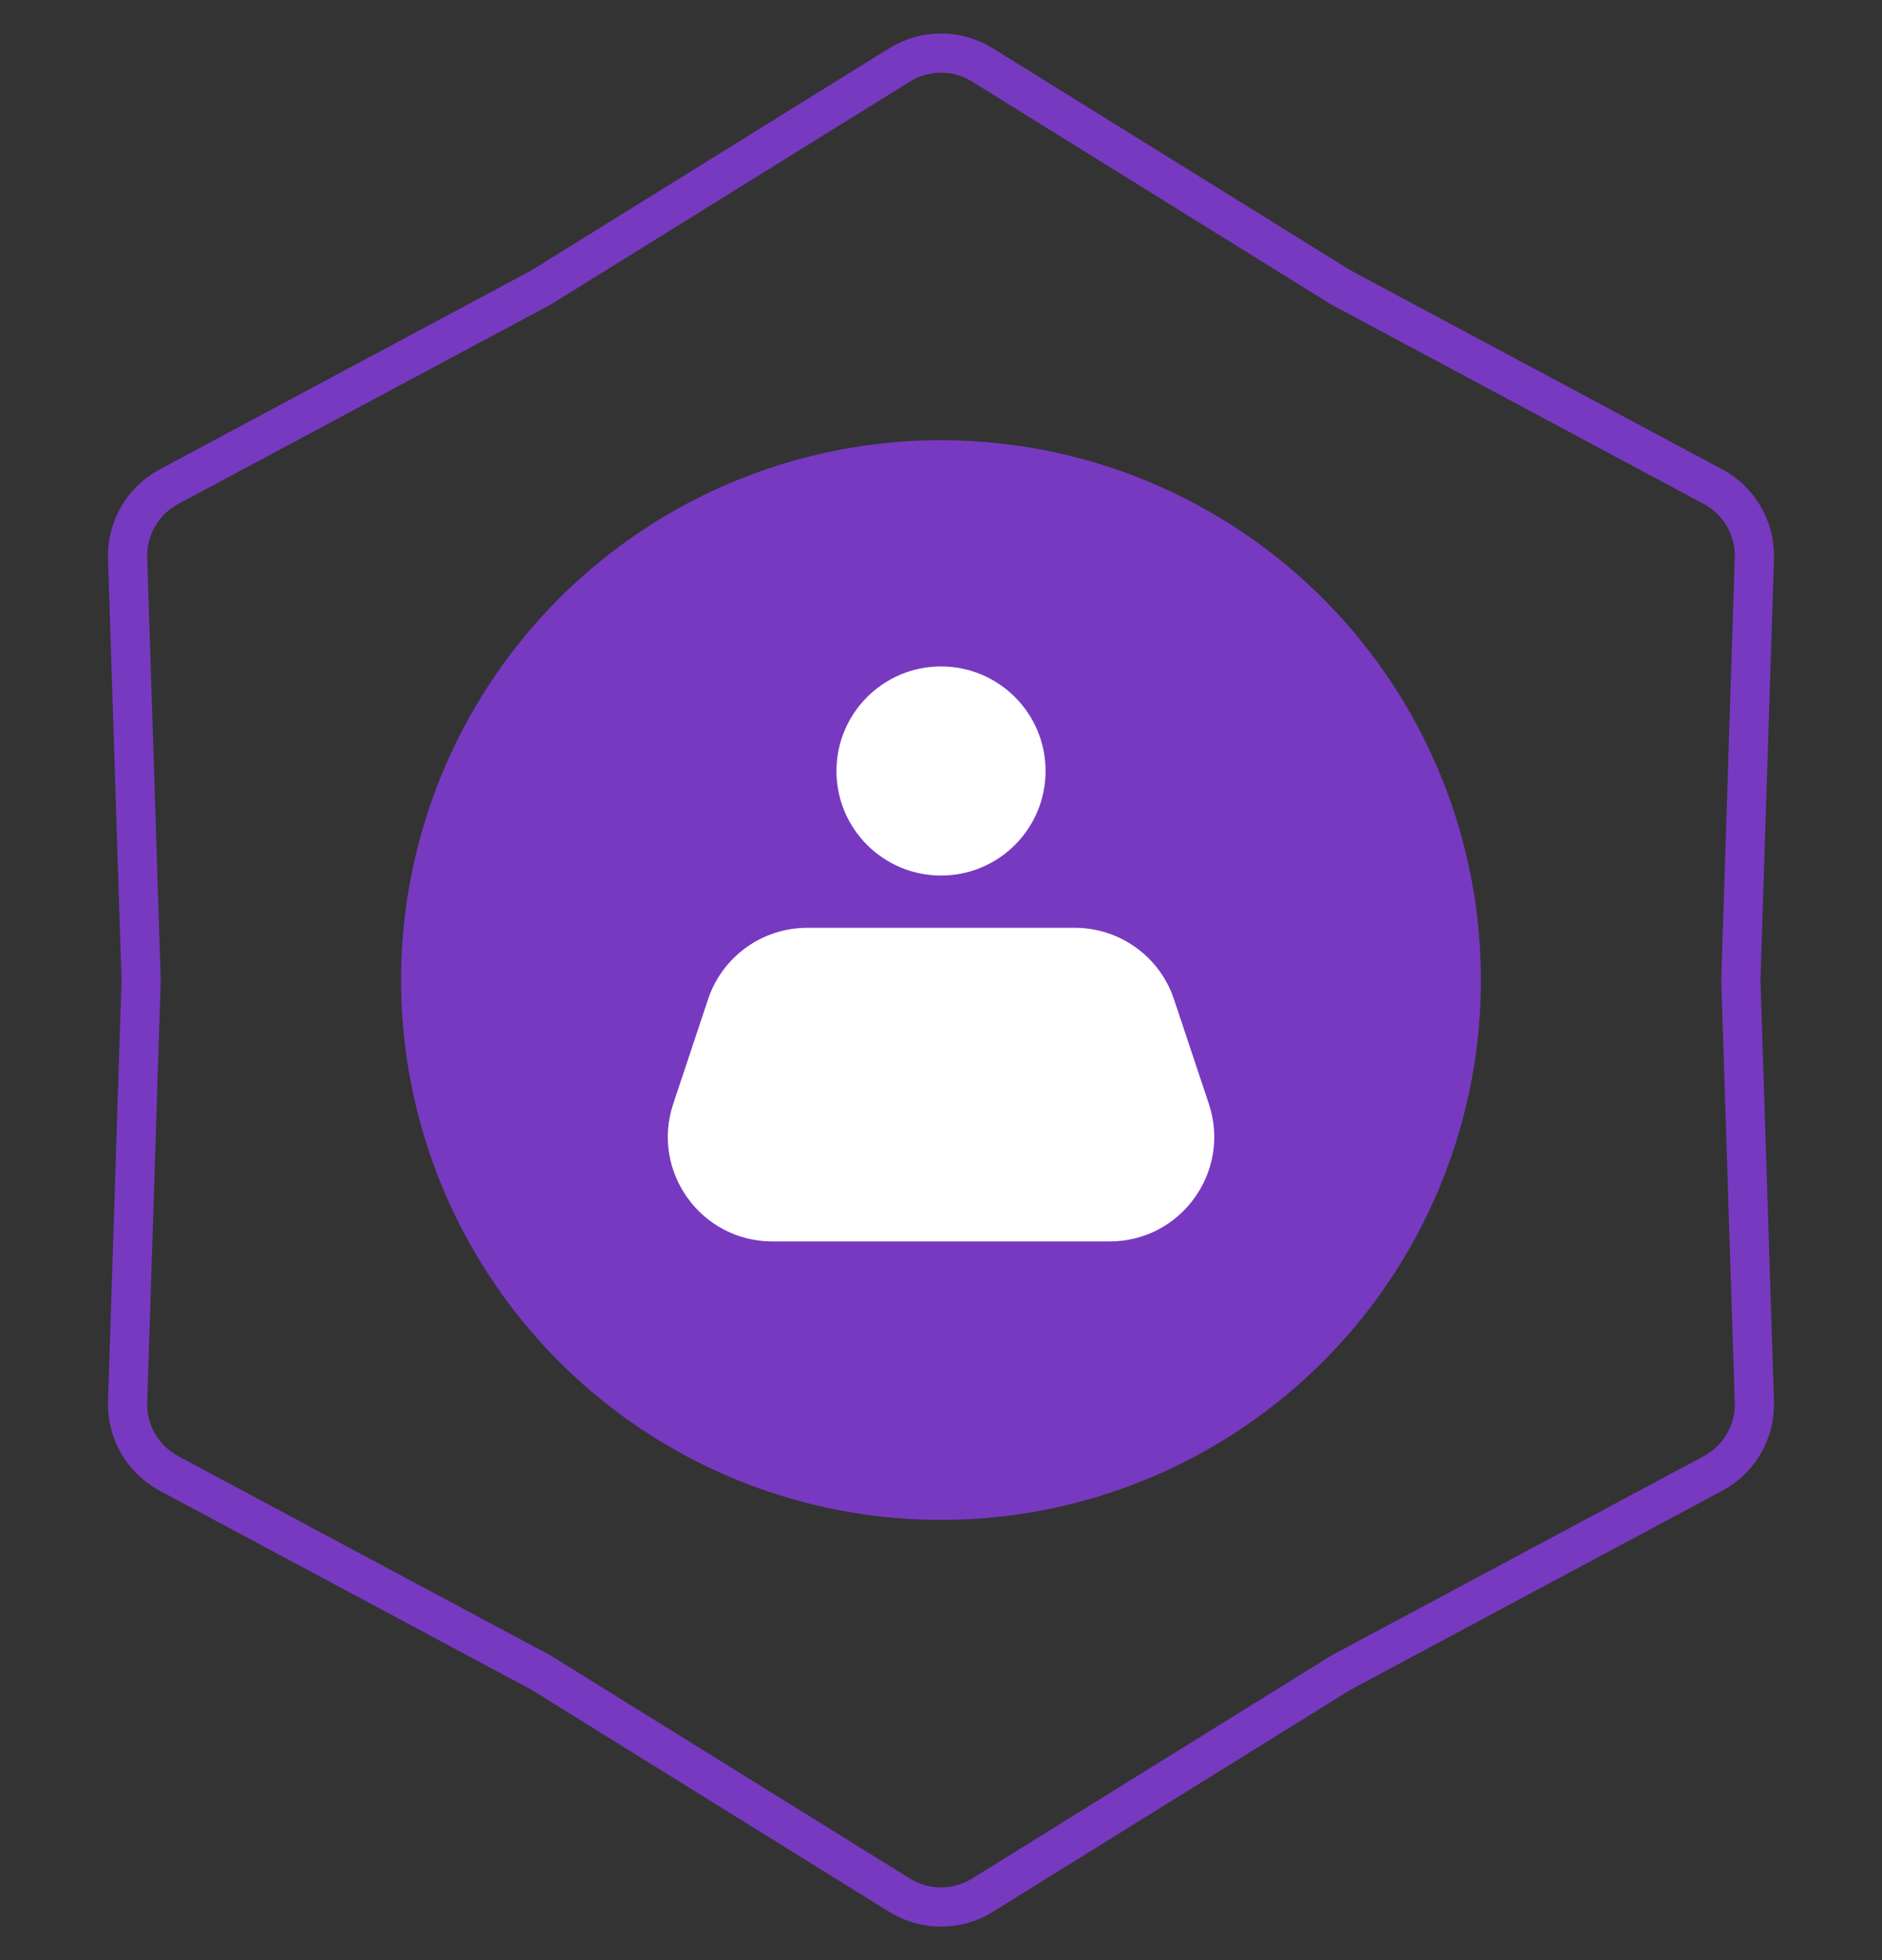<svg width="48" height="50" viewBox="0 0 48 50" fill="none" xmlns="http://www.w3.org/2000/svg">
<rect x="0" y="0" width="48" height="50" fill="#333333" stroke="none"/>
<circle cx="24" cy="25" r="13.333" fill="#7839C1" stroke="#7839C1" stroke-width="0.875"/>
<path d="M22.945 1.655C23.591 1.254 24.409 1.254 25.055 1.655L34.2 7.333L43.69 12.414C44.36 12.773 44.769 13.481 44.745 14.241L44.4 25L44.745 35.759C44.769 36.519 44.36 37.227 43.69 37.586L34.2 42.667L25.055 48.345C24.409 48.746 23.591 48.746 22.945 48.345L13.8 42.667L4.31 37.586C3.64 37.227 3.231 36.519 3.255 35.759L3.6 25L3.255 14.241C3.231 13.481 3.64 12.773 4.31 12.414L13.8 7.333L22.945 1.655Z" stroke="#7839C1"/>
<path d="M24.001 22.334C25.473 22.334 26.667 21.14 26.667 19.667C26.667 18.194 25.473 17 24.001 17C22.528 17 21.334 18.194 21.334 19.667C21.334 21.14 22.528 22.334 24.001 22.334Z" fill="white"/>
<path d="M20.589 23.667C19.441 23.667 18.422 24.401 18.059 25.49L17.171 28.157C16.595 29.884 17.88 31.667 19.7 31.667H28.301C30.121 31.667 31.406 29.884 30.831 28.157L29.942 25.49C29.579 24.401 28.56 23.667 27.412 23.667H20.589Z" fill="white"/>
</svg>
